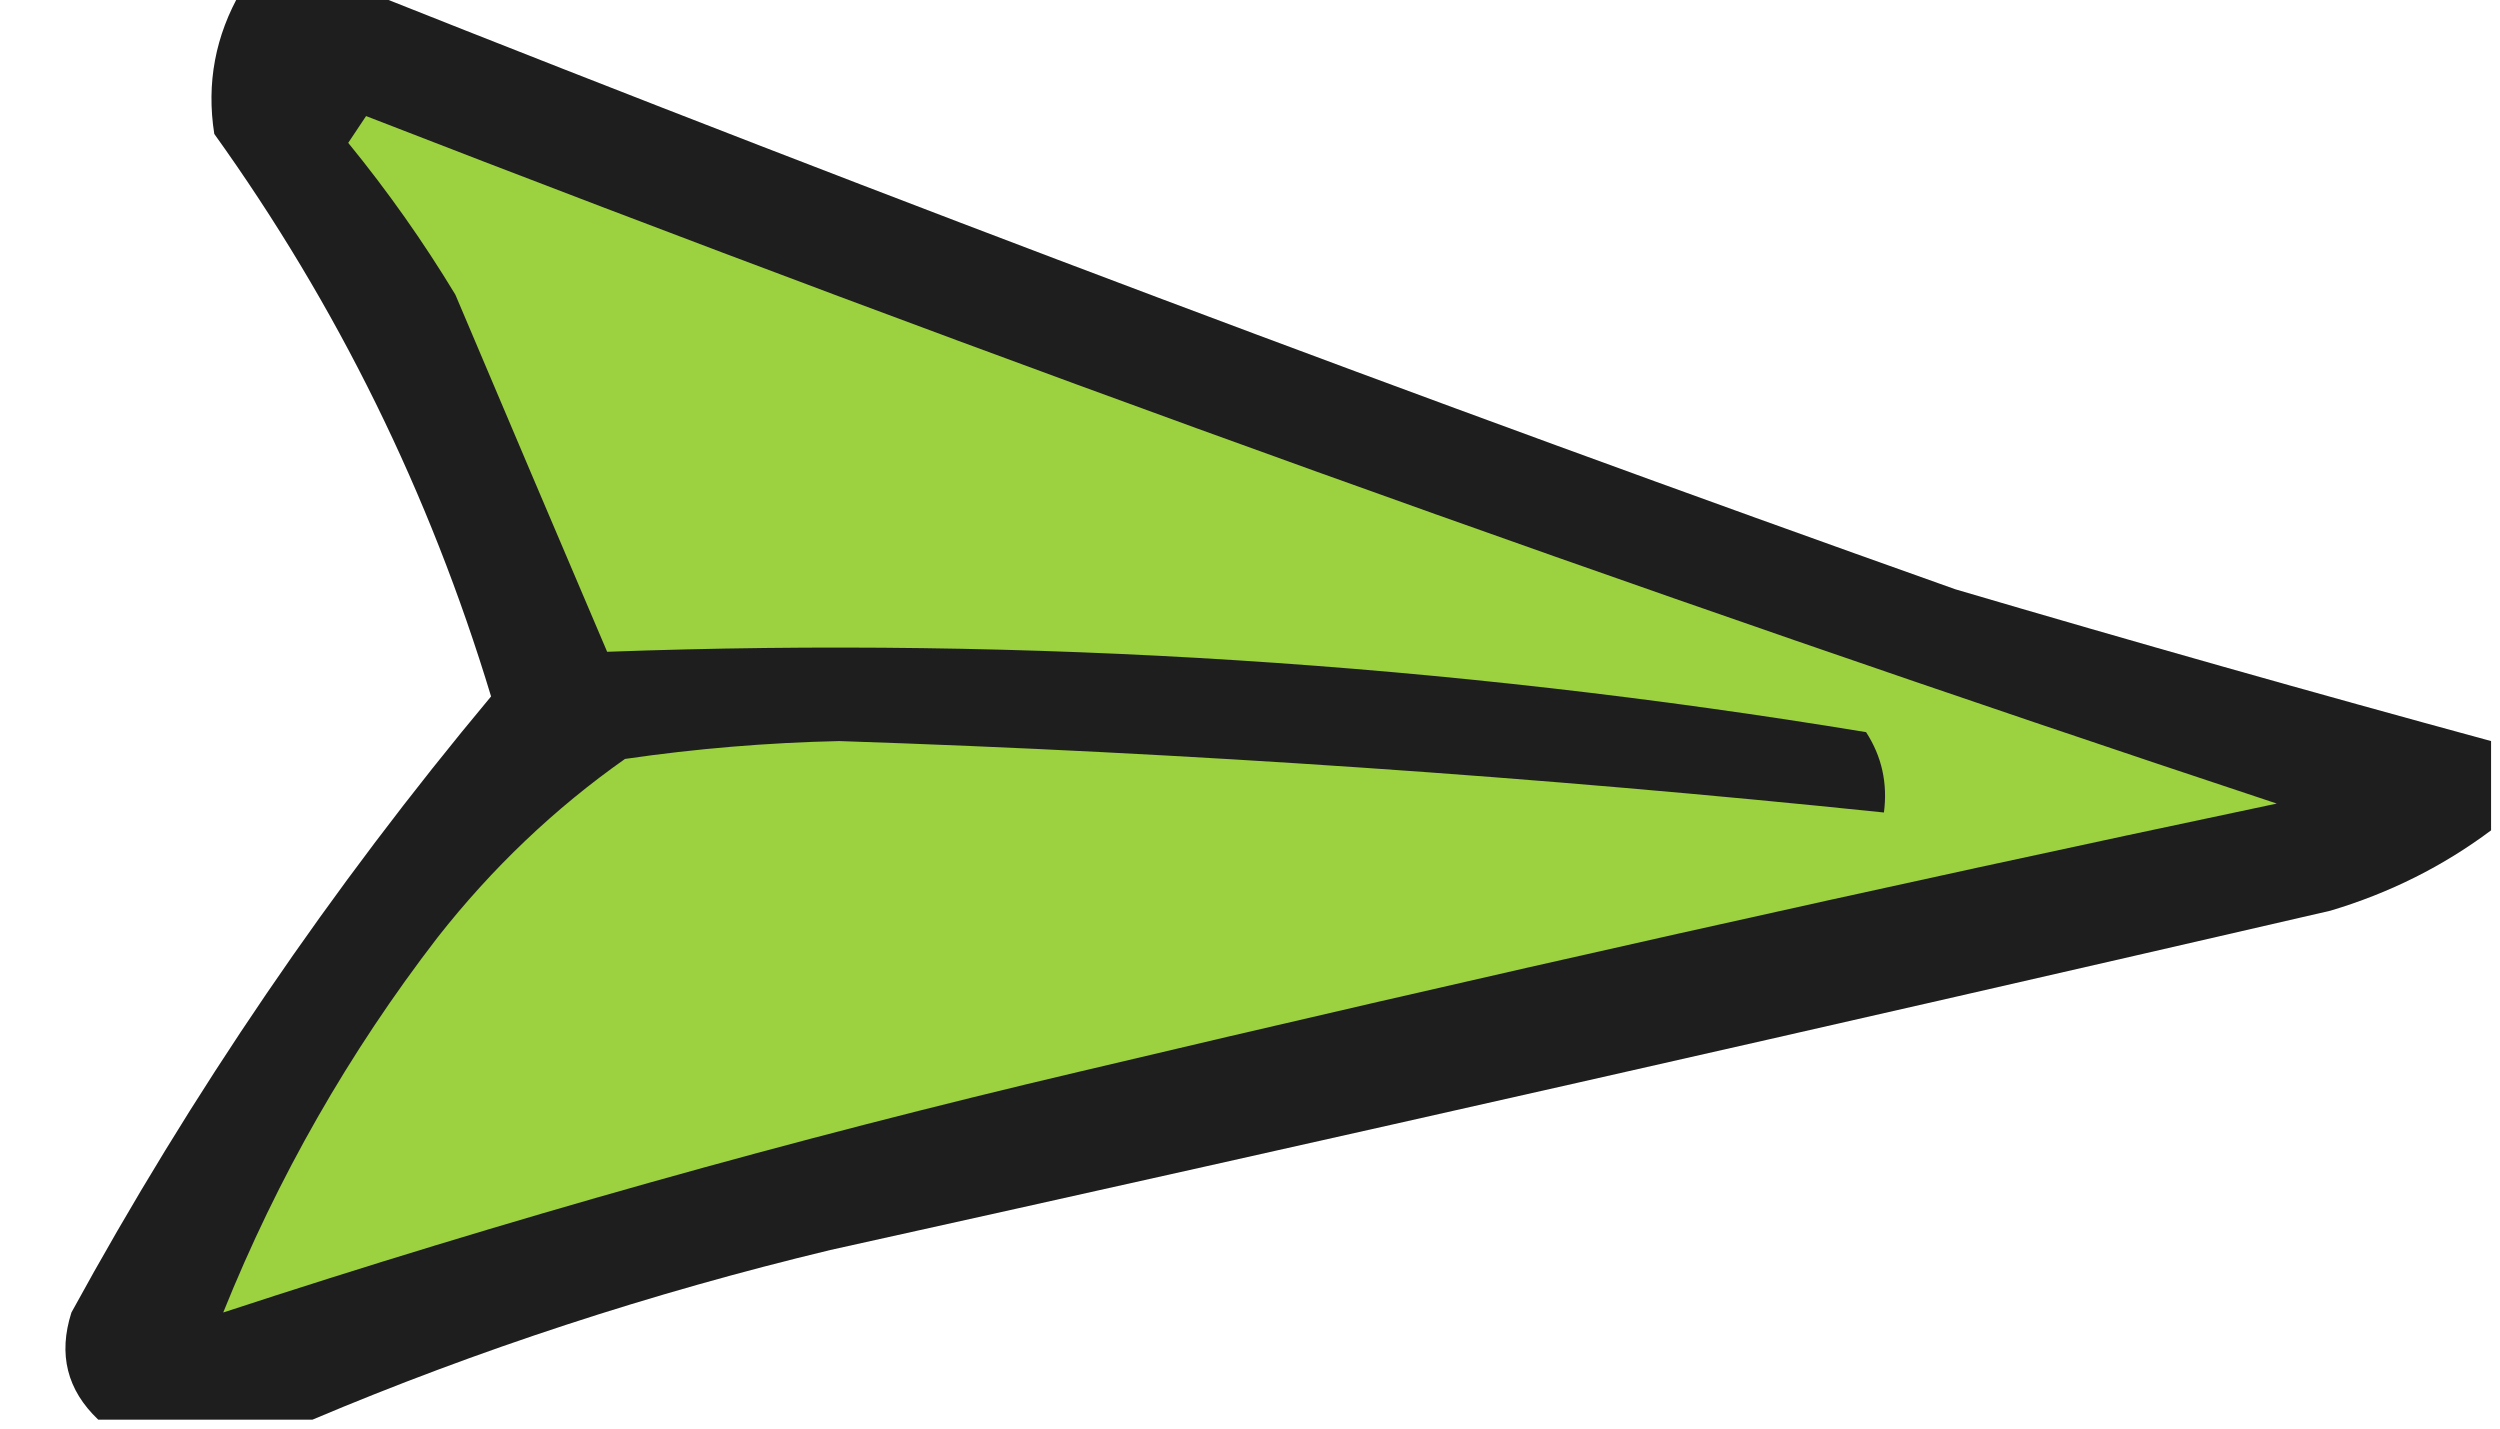 <?xml version="1.0" encoding="UTF-8"?>
<!DOCTYPE svg PUBLIC "-//W3C//DTD SVG 1.1//EN" "http://www.w3.org/Graphics/SVG/1.1/DTD/svg11.dtd">
<svg xmlns="http://www.w3.org/2000/svg" version="1.1" width="140px" height="80px" style="shape-rendering:geometricPrecision; text-rendering:geometricPrecision; image-rendering:optimizeQuality; fill-rule:evenodd; clip-rule:evenodd" xmlns:xlink="http://www.w3.org/1999/xlink">
<g><path style="opacity:0.879" fill="#000000" d="M 13.5,-0.5 C 15.833,-0.5 18.167,-0.5 20.5,-0.5C 49.909,11.198 79.575,22.365 109.5,33C 119.498,35.945 129.498,38.779 139.5,41.5C 139.5,43.167 139.5,44.833 139.5,46.5C 136.806,48.514 133.806,50.014 130.5,51C 102.505,57.465 74.505,63.798 46.5,70C 36.417,72.425 26.751,75.592 17.5,79.5C 13.5,79.5 9.5,79.5 5.5,79.5C 3.752,77.84 3.252,75.84 4,73.5C 10.726,61.203 18.56,49.703 27.5,39C 24.053,27.607 18.887,17.107 12,7.5C 11.554,4.667 12.054,2.001 13.5,-0.5 Z"/></g>
<g><path style="opacity:1" fill="#9cd140" d="M 12.5,73.5 C 15.546,65.933 19.546,58.933 24.5,52.5C 27.557,48.608 31.057,45.275 35,42.5C 38.974,41.922 42.974,41.589 47,41.5C 66.597,42.154 86.097,43.487 105.5,45.5C 105.714,43.856 105.38,42.356 104.5,41C 81.074,37.138 57.574,35.638 34,36.5C 31.169,29.863 28.336,23.197 25.5,16.5C 23.709,13.539 21.709,10.705 19.5,8C 19.833,7.5 20.167,7 20.5,6.5C 55.768,20.203 91.435,33.036 127.5,45C 105.063,49.73 82.729,54.73 60.5,60C 44.347,63.801 28.347,68.301 12.5,73.5 Z"/></g>
</svg>
